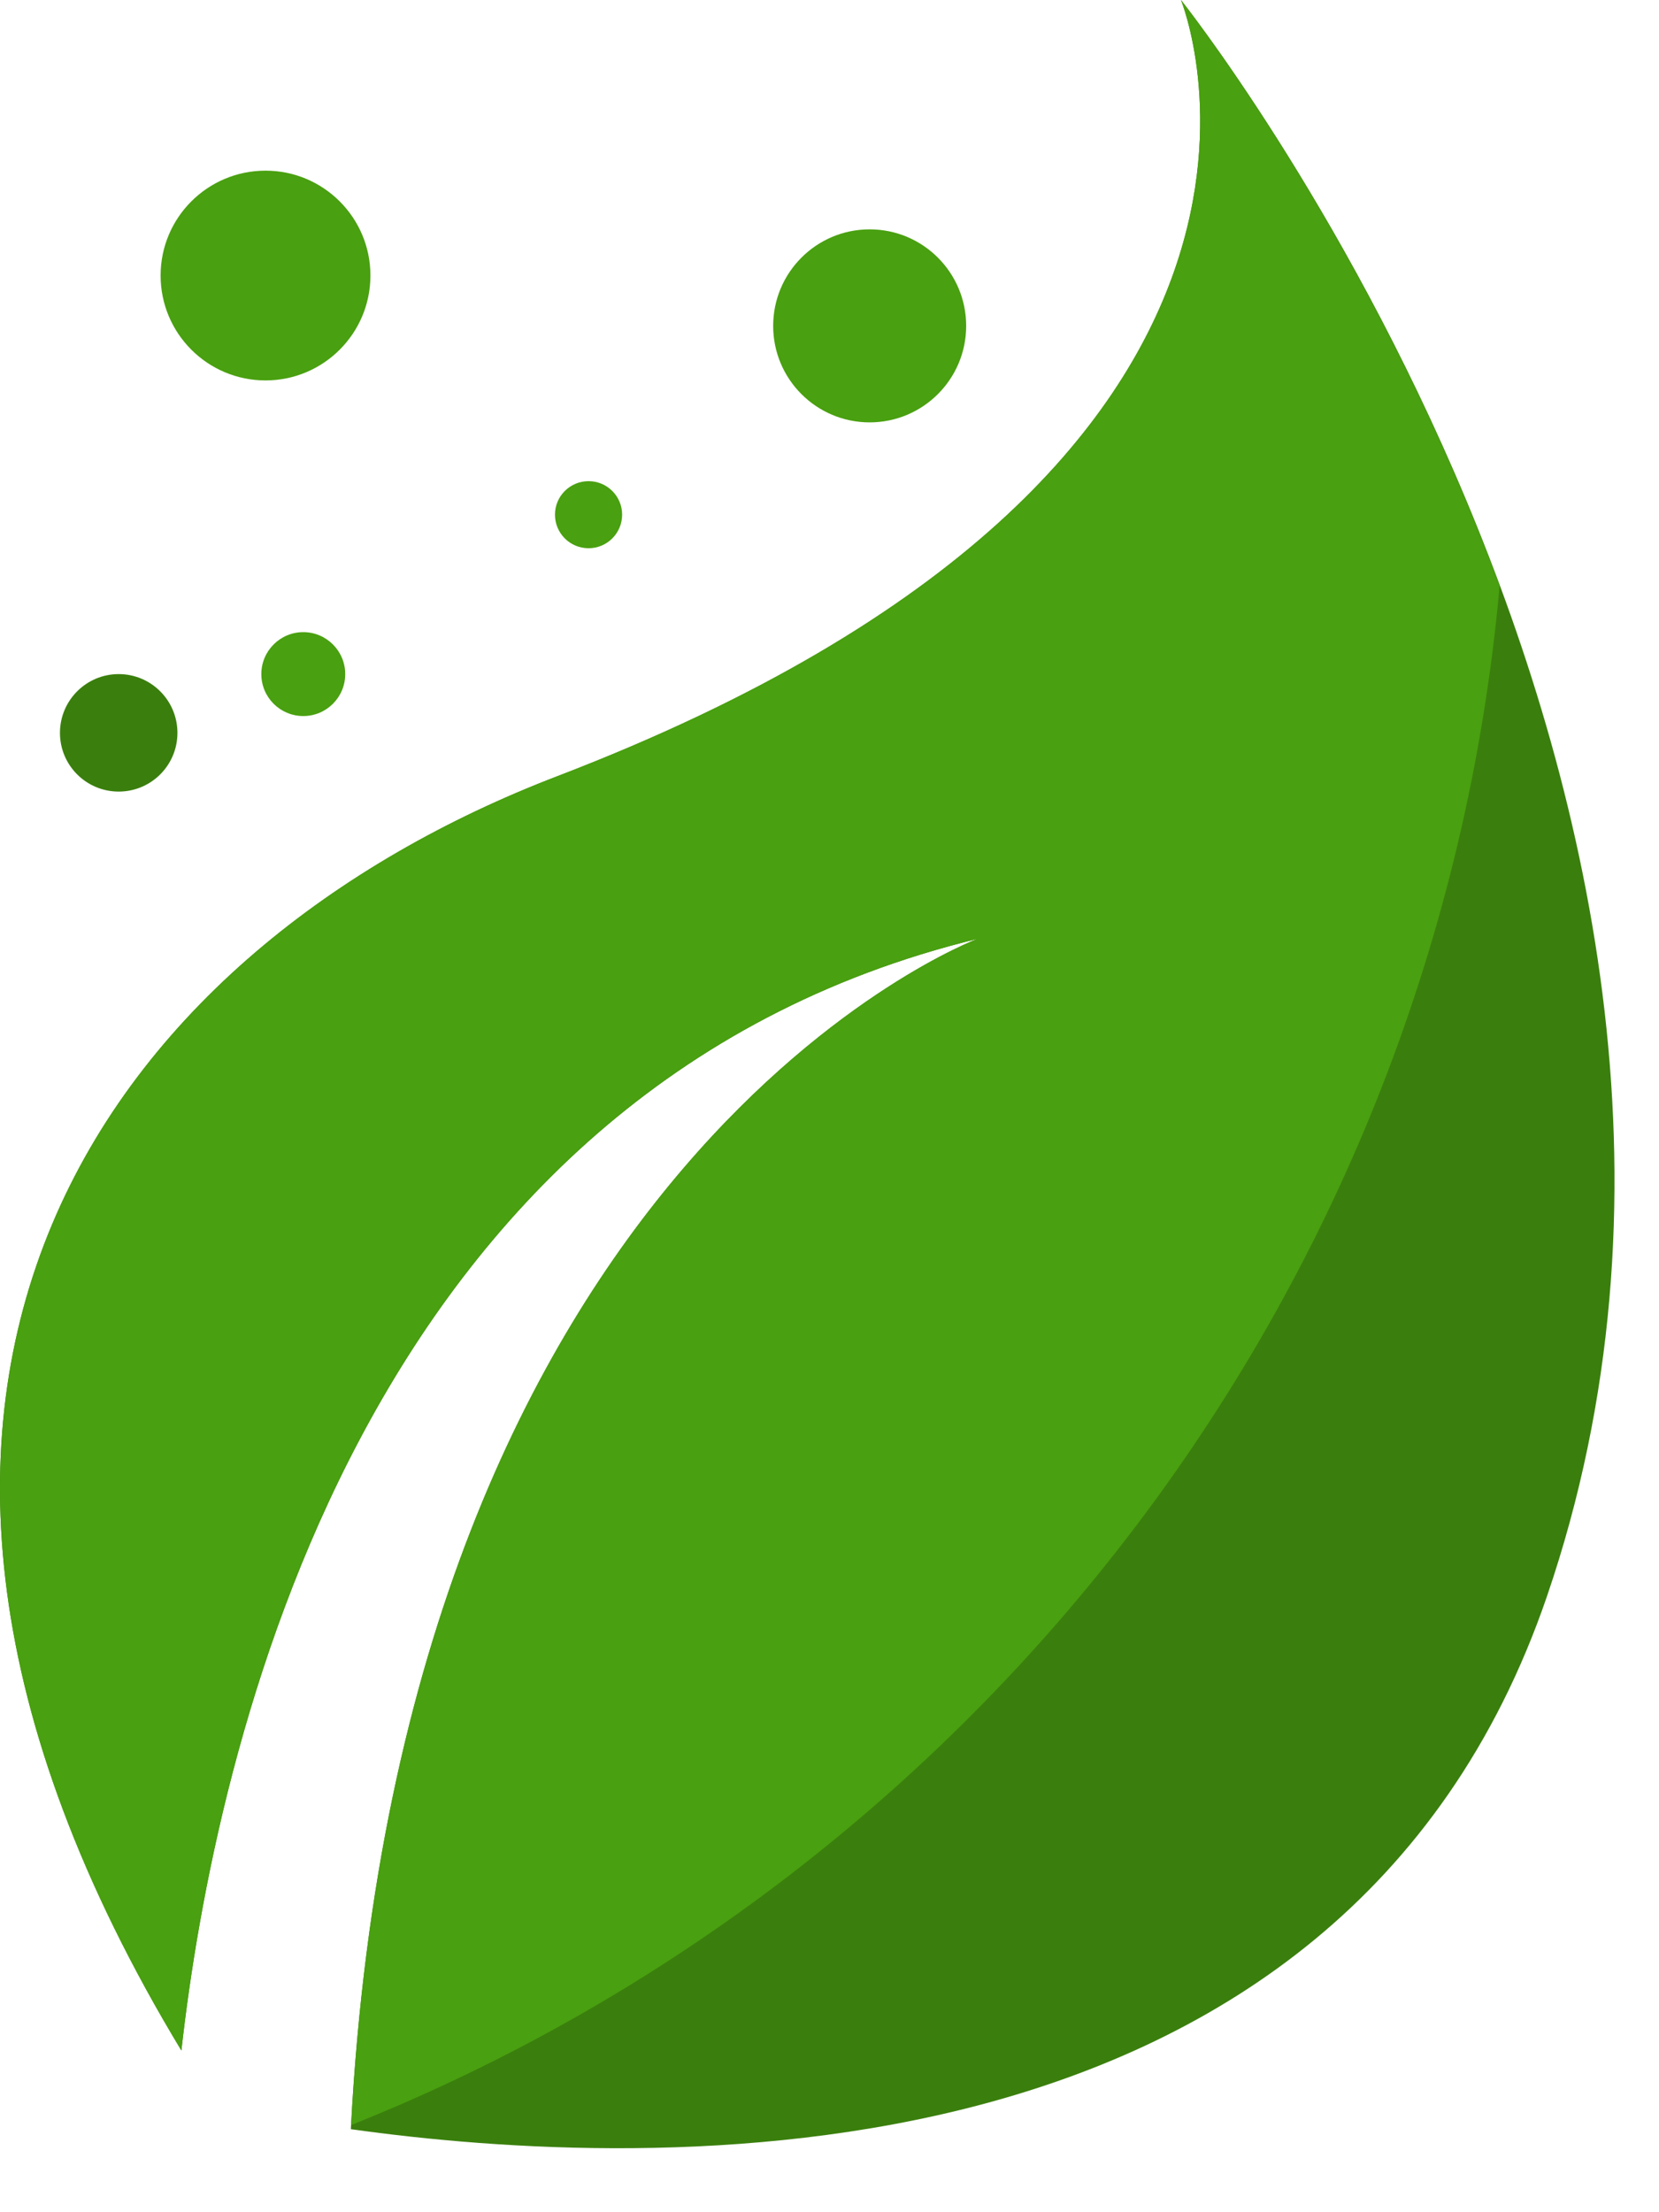 <svg width="21" height="28" viewBox="0 0 21 28" fill="none" xmlns="http://www.w3.org/2000/svg">
<path d="M14.949 0C14.949 0 17.351 5.876 7.056 9.824C1.462 11.968 -2.834 17.463 2.296 25.953C2.721 22.158 4.542 13.791 12.376 11.882C12.376 11.882 5.085 14.608 4.441 26.949C8.187 27.475 16.973 27.828 19.582 20.204C23.026 10.13 14.949 0 14.949 0Z" fill="#3A7F0D"/>
<path d="M4.444 26.897C12.397 23.723 18.184 16.288 18.983 7.412C17.357 3.026 14.949 0 14.949 0C14.949 0 17.351 5.876 7.056 9.824C1.462 11.968 -2.834 17.463 2.296 25.953C2.721 22.158 4.542 13.791 12.376 11.882C12.375 11.882 5.106 14.602 4.444 26.897Z" fill="#49A010"/>
<path d="M1.502 10.019C1.913 10.019 2.246 9.687 2.246 9.276C2.246 8.865 1.913 8.532 1.502 8.532C1.092 8.532 0.759 8.865 0.759 9.276C0.759 9.687 1.092 10.019 1.502 10.019Z" fill="#3A7F0D"/>
<path d="M3.839 9.063C4.132 9.063 4.37 8.826 4.37 8.532C4.37 8.239 4.132 8.001 3.839 8.001C3.546 8.001 3.308 8.239 3.308 8.532C3.308 8.826 3.546 9.063 3.839 9.063Z" fill="#49A010"/>
<path d="M3.361 4.815C4.094 4.815 4.689 4.221 4.689 3.487C4.689 2.754 4.094 2.16 3.361 2.16C2.628 2.16 2.033 2.754 2.033 3.487C2.033 4.221 2.628 4.815 3.361 4.815Z" fill="#49A010"/>
<path d="M7.45 6.939C7.685 6.939 7.875 6.749 7.875 6.514C7.875 6.28 7.685 6.09 7.45 6.09C7.215 6.09 7.025 6.28 7.025 6.514C7.025 6.749 7.215 6.939 7.45 6.939Z" fill="#49A010"/>
<path d="M11.008 5.346C11.683 5.346 12.23 4.799 12.23 4.125C12.23 3.45 11.683 2.903 11.008 2.903C10.334 2.903 9.787 3.45 9.787 4.125C9.787 4.799 10.334 5.346 11.008 5.346Z" fill="#49A010"/>
</svg>
